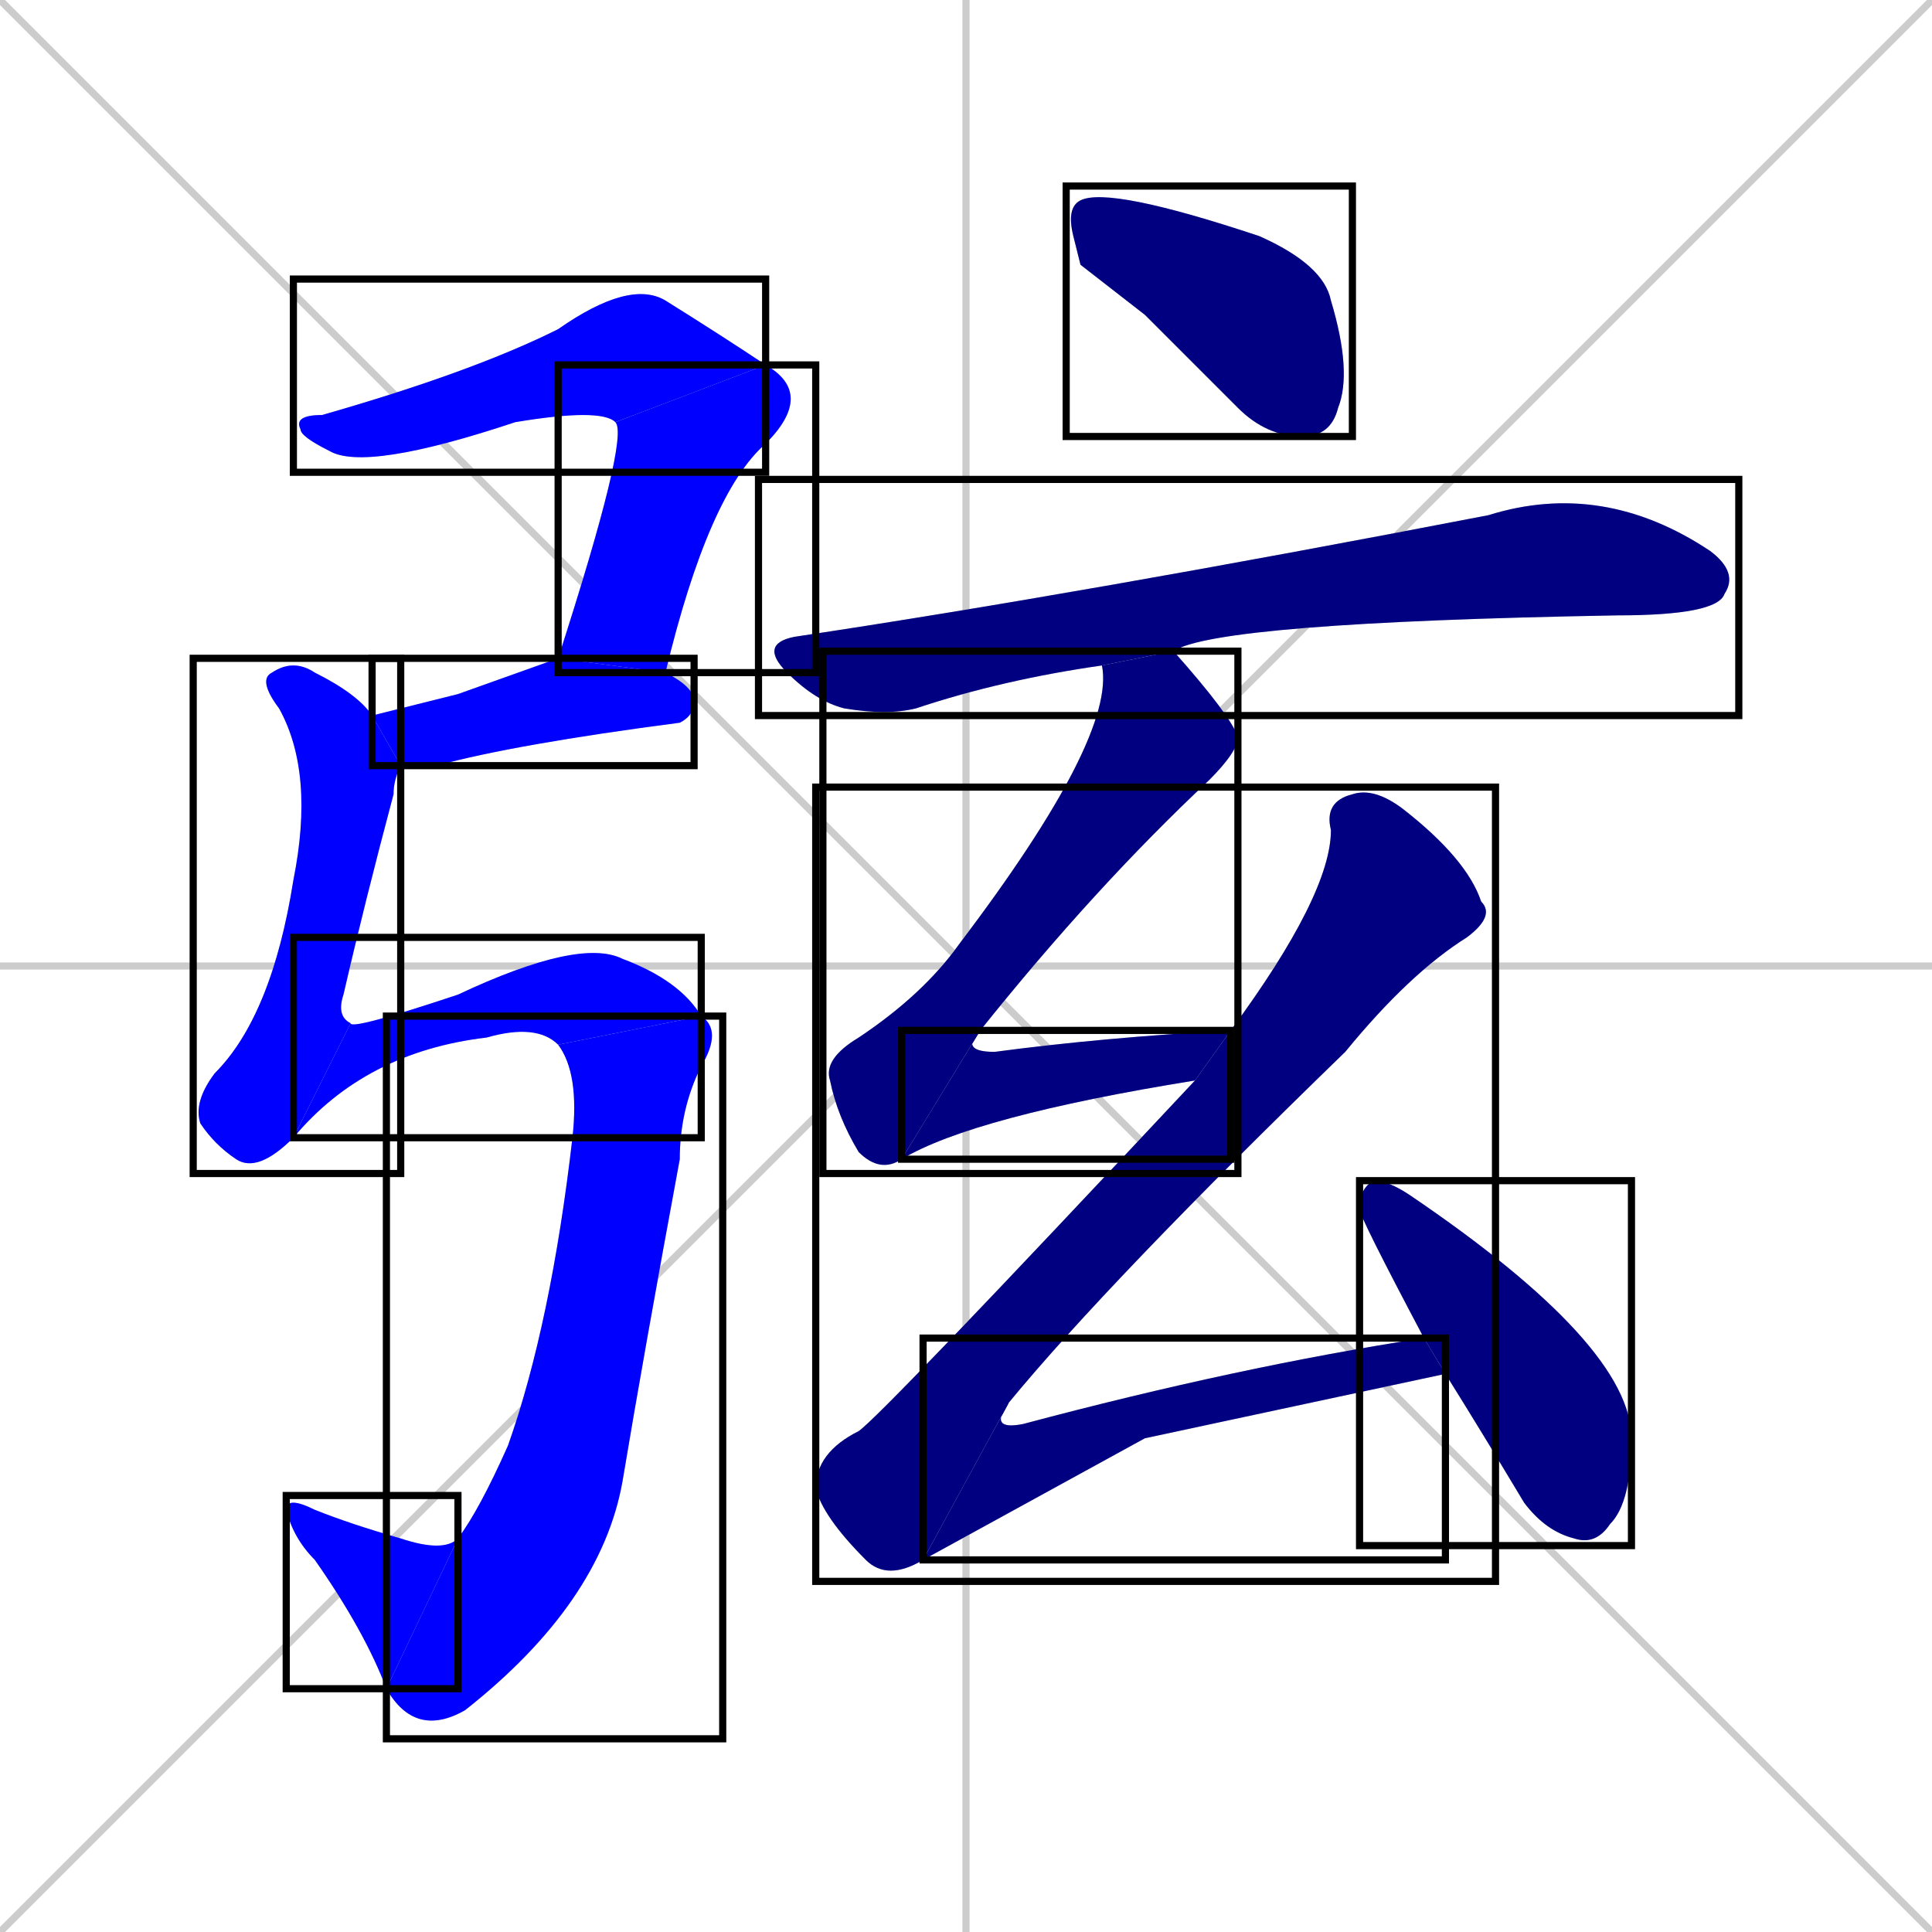 <svg xmlns="http://www.w3.org/2000/svg" xmlns:xlink="http://www.w3.org/1999/xlink" width="270" height="270"><defs><clipPath id="clip-mask-1"><use xlink:href="#rect-1" /></clipPath><clipPath id="clip-mask-2"><use xlink:href="#rect-2" /></clipPath><clipPath id="clip-mask-3"><use xlink:href="#rect-3" /></clipPath><clipPath id="clip-mask-4"><use xlink:href="#rect-4" /></clipPath><clipPath id="clip-mask-5"><use xlink:href="#rect-5" /></clipPath><clipPath id="clip-mask-6"><use xlink:href="#rect-6" /></clipPath><clipPath id="clip-mask-7"><use xlink:href="#rect-7" /></clipPath><clipPath id="clip-mask-8"><use xlink:href="#rect-8" /></clipPath><clipPath id="clip-mask-9"><use xlink:href="#rect-9" /></clipPath><clipPath id="clip-mask-10"><use xlink:href="#rect-10" /></clipPath><clipPath id="clip-mask-11"><use xlink:href="#rect-11" /></clipPath><clipPath id="clip-mask-12"><use xlink:href="#rect-12" /></clipPath><clipPath id="clip-mask-13"><use xlink:href="#rect-13" /></clipPath><clipPath id="clip-mask-14"><use xlink:href="#rect-14" /></clipPath></defs><path d="M 0 0 L 270 270 M 270 0 L 0 270 M 135 0 L 135 270 M 0 135 L 270 135" stroke="#CCCCCC" /><path d="M 86 59 Q 84 57 72 59 Q 51 66 46 63 Q 42 61 42 60 Q 41 58 45 58 Q 66 52 78 46 Q 88 39 93 42 Q 101 47 107 51" fill="#CCCCCC"/><path d="M 78 92 Q 88 61 86 59 L 107 51 Q 114 55 107 62 Q 99 69 93 94" fill="#CCCCCC"/><path d="M 64 97 L 78 92 L 93 94 Q 97 96 97 98 Q 97 100 95 101 Q 72 104 61 107 Q 58 107 56 107 L 52 100" fill="#CCCCCC"/><path d="M 56 107 Q 55 109 55 111 Q 51 126 48 139 Q 47 142 49 143 L 41 159 Q 36 164 33 162 Q 30 160 28 157 Q 27 154 30 150 Q 38 142 41 123 Q 44 108 39 99 Q 36 95 38 94 Q 41 92 44 94 Q 50 97 52 100" fill="#CCCCCC"/><path d="M 49 143 Q 49 144 64 139 Q 81 131 87 134 Q 95 137 98 142 L 78 146 Q 75 143 68 145 Q 51 147 41 159" fill="#CCCCCC"/><path d="M 98 142 Q 101 144 98 149 Q 95 155 95 162 Q 90 189 87 207 Q 84 224 65 239 Q 58 243 54 236 L 64 215 Q 67 211 71 202 Q 77 185 80 159 Q 81 150 78 146" fill="#CCCCCC"/><path d="M 54 236 Q 51 228 44 218 Q 41 215 40 211 Q 40 209 44 211 Q 49 213 56 215 Q 62 217 64 215" fill="#CCCCCC"/><path d="M 151 37 L 150 33 Q 149 29 151 28 Q 155 26 176 33 Q 185 37 186 42 Q 189 52 187 57 Q 186 61 182 61 Q 177 61 173 57 Q 166 50 160 44" fill="#CCCCCC"/><path d="M 154 93 Q 140 95 128 99 Q 124 100 118 99 Q 114 98 110 94 Q 106 90 111 89 Q 151 83 208 72 Q 224 67 239 77 Q 243 80 241 83 Q 240 86 226 86 Q 170 87 164 91" fill="#CCCCCC"/><path d="M 126 162 Q 123 164 120 161 Q 117 156 116 151 Q 115 148 120 145 Q 129 139 134 132 Q 156 103 154 93 L 164 91 Q 172 100 173 103 Q 173 105 169 109 Q 153 124 137 144" fill="#CCCCCC"/><path d="M 167 151 Q 136 156 126 162 L 137 144 Q 134 147 139 147 Q 154 145 172 144" fill="#CCCCCC"/><path d="M 129 218 Q 124 221 121 218 Q 115 212 114 208 Q 114 203 120 200 Q 123 198 167 151 L 172 144 Q 186 125 186 116 Q 185 112 189 111 Q 192 110 196 113 Q 205 120 207 126 Q 209 128 205 131 Q 197 136 188 147 Q 155 179 141 196" fill="#CCCCCC"/><path d="M 160 201 L 129 218 L 141 196 Q 138 200 143 199 Q 173 191 199 187 L 202 192" fill="#CCCCCC"/><path d="M 199 187 Q 190 170 190 169 Q 190 166 192 165 Q 194 165 197 167 Q 228 188 228 201 Q 228 210 225 213 Q 223 216 220 215 Q 216 214 213 210 Q 207 200 202 192" fill="#CCCCCC"/><path d="M 86 59 Q 84 57 72 59 Q 51 66 46 63 Q 42 61 42 60 Q 41 58 45 58 Q 66 52 78 46 Q 88 39 93 42 Q 101 47 107 51" fill="#0000ff" clip-path="url(#clip-mask-1)" /><path d="M 78 92 Q 88 61 86 59 L 107 51 Q 114 55 107 62 Q 99 69 93 94" fill="#0000ff" clip-path="url(#clip-mask-2)" /><path d="M 64 97 L 78 92 L 93 94 Q 97 96 97 98 Q 97 100 95 101 Q 72 104 61 107 Q 58 107 56 107 L 52 100" fill="#0000ff" clip-path="url(#clip-mask-3)" /><path d="M 56 107 Q 55 109 55 111 Q 51 126 48 139 Q 47 142 49 143 L 41 159 Q 36 164 33 162 Q 30 160 28 157 Q 27 154 30 150 Q 38 142 41 123 Q 44 108 39 99 Q 36 95 38 94 Q 41 92 44 94 Q 50 97 52 100" fill="#0000ff" clip-path="url(#clip-mask-4)" /><path d="M 49 143 Q 49 144 64 139 Q 81 131 87 134 Q 95 137 98 142 L 78 146 Q 75 143 68 145 Q 51 147 41 159" fill="#0000ff" clip-path="url(#clip-mask-5)" /><path d="M 98 142 Q 101 144 98 149 Q 95 155 95 162 Q 90 189 87 207 Q 84 224 65 239 Q 58 243 54 236 L 64 215 Q 67 211 71 202 Q 77 185 80 159 Q 81 150 78 146" fill="#0000ff" clip-path="url(#clip-mask-6)" /><path d="M 54 236 Q 51 228 44 218 Q 41 215 40 211 Q 40 209 44 211 Q 49 213 56 215 Q 62 217 64 215" fill="#0000ff" clip-path="url(#clip-mask-7)" /><path d="M 151 37 L 150 33 Q 149 29 151 28 Q 155 26 176 33 Q 185 37 186 42 Q 189 52 187 57 Q 186 61 182 61 Q 177 61 173 57 Q 166 50 160 44" fill="#000080" clip-path="url(#clip-mask-8)" /><path d="M 154 93 Q 140 95 128 99 Q 124 100 118 99 Q 114 98 110 94 Q 106 90 111 89 Q 151 83 208 72 Q 224 67 239 77 Q 243 80 241 83 Q 240 86 226 86 Q 170 87 164 91" fill="#000080" clip-path="url(#clip-mask-9)" /><path d="M 126 162 Q 123 164 120 161 Q 117 156 116 151 Q 115 148 120 145 Q 129 139 134 132 Q 156 103 154 93 L 164 91 Q 172 100 173 103 Q 173 105 169 109 Q 153 124 137 144" fill="#000080" clip-path="url(#clip-mask-10)" /><path d="M 167 151 Q 136 156 126 162 L 137 144 Q 134 147 139 147 Q 154 145 172 144" fill="#000080" clip-path="url(#clip-mask-11)" /><path d="M 129 218 Q 124 221 121 218 Q 115 212 114 208 Q 114 203 120 200 Q 123 198 167 151 L 172 144 Q 186 125 186 116 Q 185 112 189 111 Q 192 110 196 113 Q 205 120 207 126 Q 209 128 205 131 Q 197 136 188 147 Q 155 179 141 196" fill="#000080" clip-path="url(#clip-mask-12)" /><path d="M 160 201 L 129 218 L 141 196 Q 138 200 143 199 Q 173 191 199 187 L 202 192" fill="#000080" clip-path="url(#clip-mask-13)" /><path d="M 199 187 Q 190 170 190 169 Q 190 166 192 165 Q 194 165 197 167 Q 228 188 228 201 Q 228 210 225 213 Q 223 216 220 215 Q 216 214 213 210 Q 207 200 202 192" fill="#000080" clip-path="url(#clip-mask-14)" /><rect x="41" y="39" width="66" height="27" id="rect-1" fill="transparent" stroke="#000000"><animate attributeName="x" from="-25" to="41" dur="0.244" begin="0; animate14.end + 1s" id="animate1" fill="freeze"/></rect><rect x="78" y="51" width="36" height="43" id="rect-2" fill="transparent" stroke="#000000"><set attributeName="y" to="8" begin="0; animate14.end + 1s" /><animate attributeName="y" from="8" to="51" dur="0.159" begin="animate1.end" id="animate2" fill="freeze"/></rect><rect x="52" y="92" width="45" height="15" id="rect-3" fill="transparent" stroke="#000000"><set attributeName="x" to="7" begin="0; animate14.end + 1s" /><animate attributeName="x" from="7" to="52" dur="0.167" begin="animate2.end + 0.5" id="animate3" fill="freeze"/></rect><rect x="27" y="92" width="29" height="72" id="rect-4" fill="transparent" stroke="#000000"><set attributeName="y" to="20" begin="0; animate14.end + 1s" /><animate attributeName="y" from="20" to="92" dur="0.267" begin="animate3.end + 0.5" id="animate4" fill="freeze"/></rect><rect x="41" y="131" width="57" height="28" id="rect-5" fill="transparent" stroke="#000000"><set attributeName="x" to="-16" begin="0; animate14.end + 1s" /><animate attributeName="x" from="-16" to="41" dur="0.211" begin="animate4.end" id="animate5" fill="freeze"/></rect><rect x="54" y="142" width="47" height="101" id="rect-6" fill="transparent" stroke="#000000"><set attributeName="y" to="41" begin="0; animate14.end + 1s" /><animate attributeName="y" from="41" to="142" dur="0.374" begin="animate5.end" id="animate6" fill="freeze"/></rect><rect x="40" y="209" width="24" height="27" id="rect-7" fill="transparent" stroke="#000000"><set attributeName="x" to="64" begin="0; animate14.end + 1s" /><animate attributeName="x" from="64" to="40" dur="0.089" begin="animate6.end" id="animate7" fill="freeze"/></rect><rect x="149" y="26" width="40" height="35" id="rect-8" fill="transparent" stroke="#000000"><set attributeName="x" to="109" begin="0; animate14.end + 1s" /><animate attributeName="x" from="109" to="149" dur="0.148" begin="animate7.end + 0.5" id="animate8" fill="freeze"/></rect><rect x="106" y="67" width="137" height="33" id="rect-9" fill="transparent" stroke="#000000"><set attributeName="x" to="-31" begin="0; animate14.end + 1s" /><animate attributeName="x" from="-31" to="106" dur="0.507" begin="animate8.end + 0.5" id="animate9" fill="freeze"/></rect><rect x="115" y="91" width="58" height="73" id="rect-10" fill="transparent" stroke="#000000"><set attributeName="y" to="18" begin="0; animate14.end + 1s" /><animate attributeName="y" from="18" to="91" dur="0.270" begin="animate9.end + 0.5" id="animate10" fill="freeze"/></rect><rect x="126" y="144" width="46" height="18" id="rect-11" fill="transparent" stroke="#000000"><set attributeName="x" to="80" begin="0; animate14.end + 1s" /><animate attributeName="x" from="80" to="126" dur="0.170" begin="animate10.end" id="animate11" fill="freeze"/></rect><rect x="114" y="110" width="95" height="111" id="rect-12" fill="transparent" stroke="#000000"><set attributeName="y" to="-1" begin="0; animate14.end + 1s" /><animate attributeName="y" from="-1" to="110" dur="0.411" begin="animate11.end + 0.5" id="animate12" fill="freeze"/></rect><rect x="129" y="187" width="73" height="31" id="rect-13" fill="transparent" stroke="#000000"><set attributeName="x" to="56" begin="0; animate14.end + 1s" /><animate attributeName="x" from="56" to="129" dur="0.270" begin="animate12.end" id="animate13" fill="freeze"/></rect><rect x="190" y="165" width="38" height="51" id="rect-14" fill="transparent" stroke="#000000"><set attributeName="y" to="114" begin="0; animate14.end + 1s" /><animate attributeName="y" from="114" to="165" dur="0.189" begin="animate13.end + 0.5" id="animate14" fill="freeze"/></rect></svg>